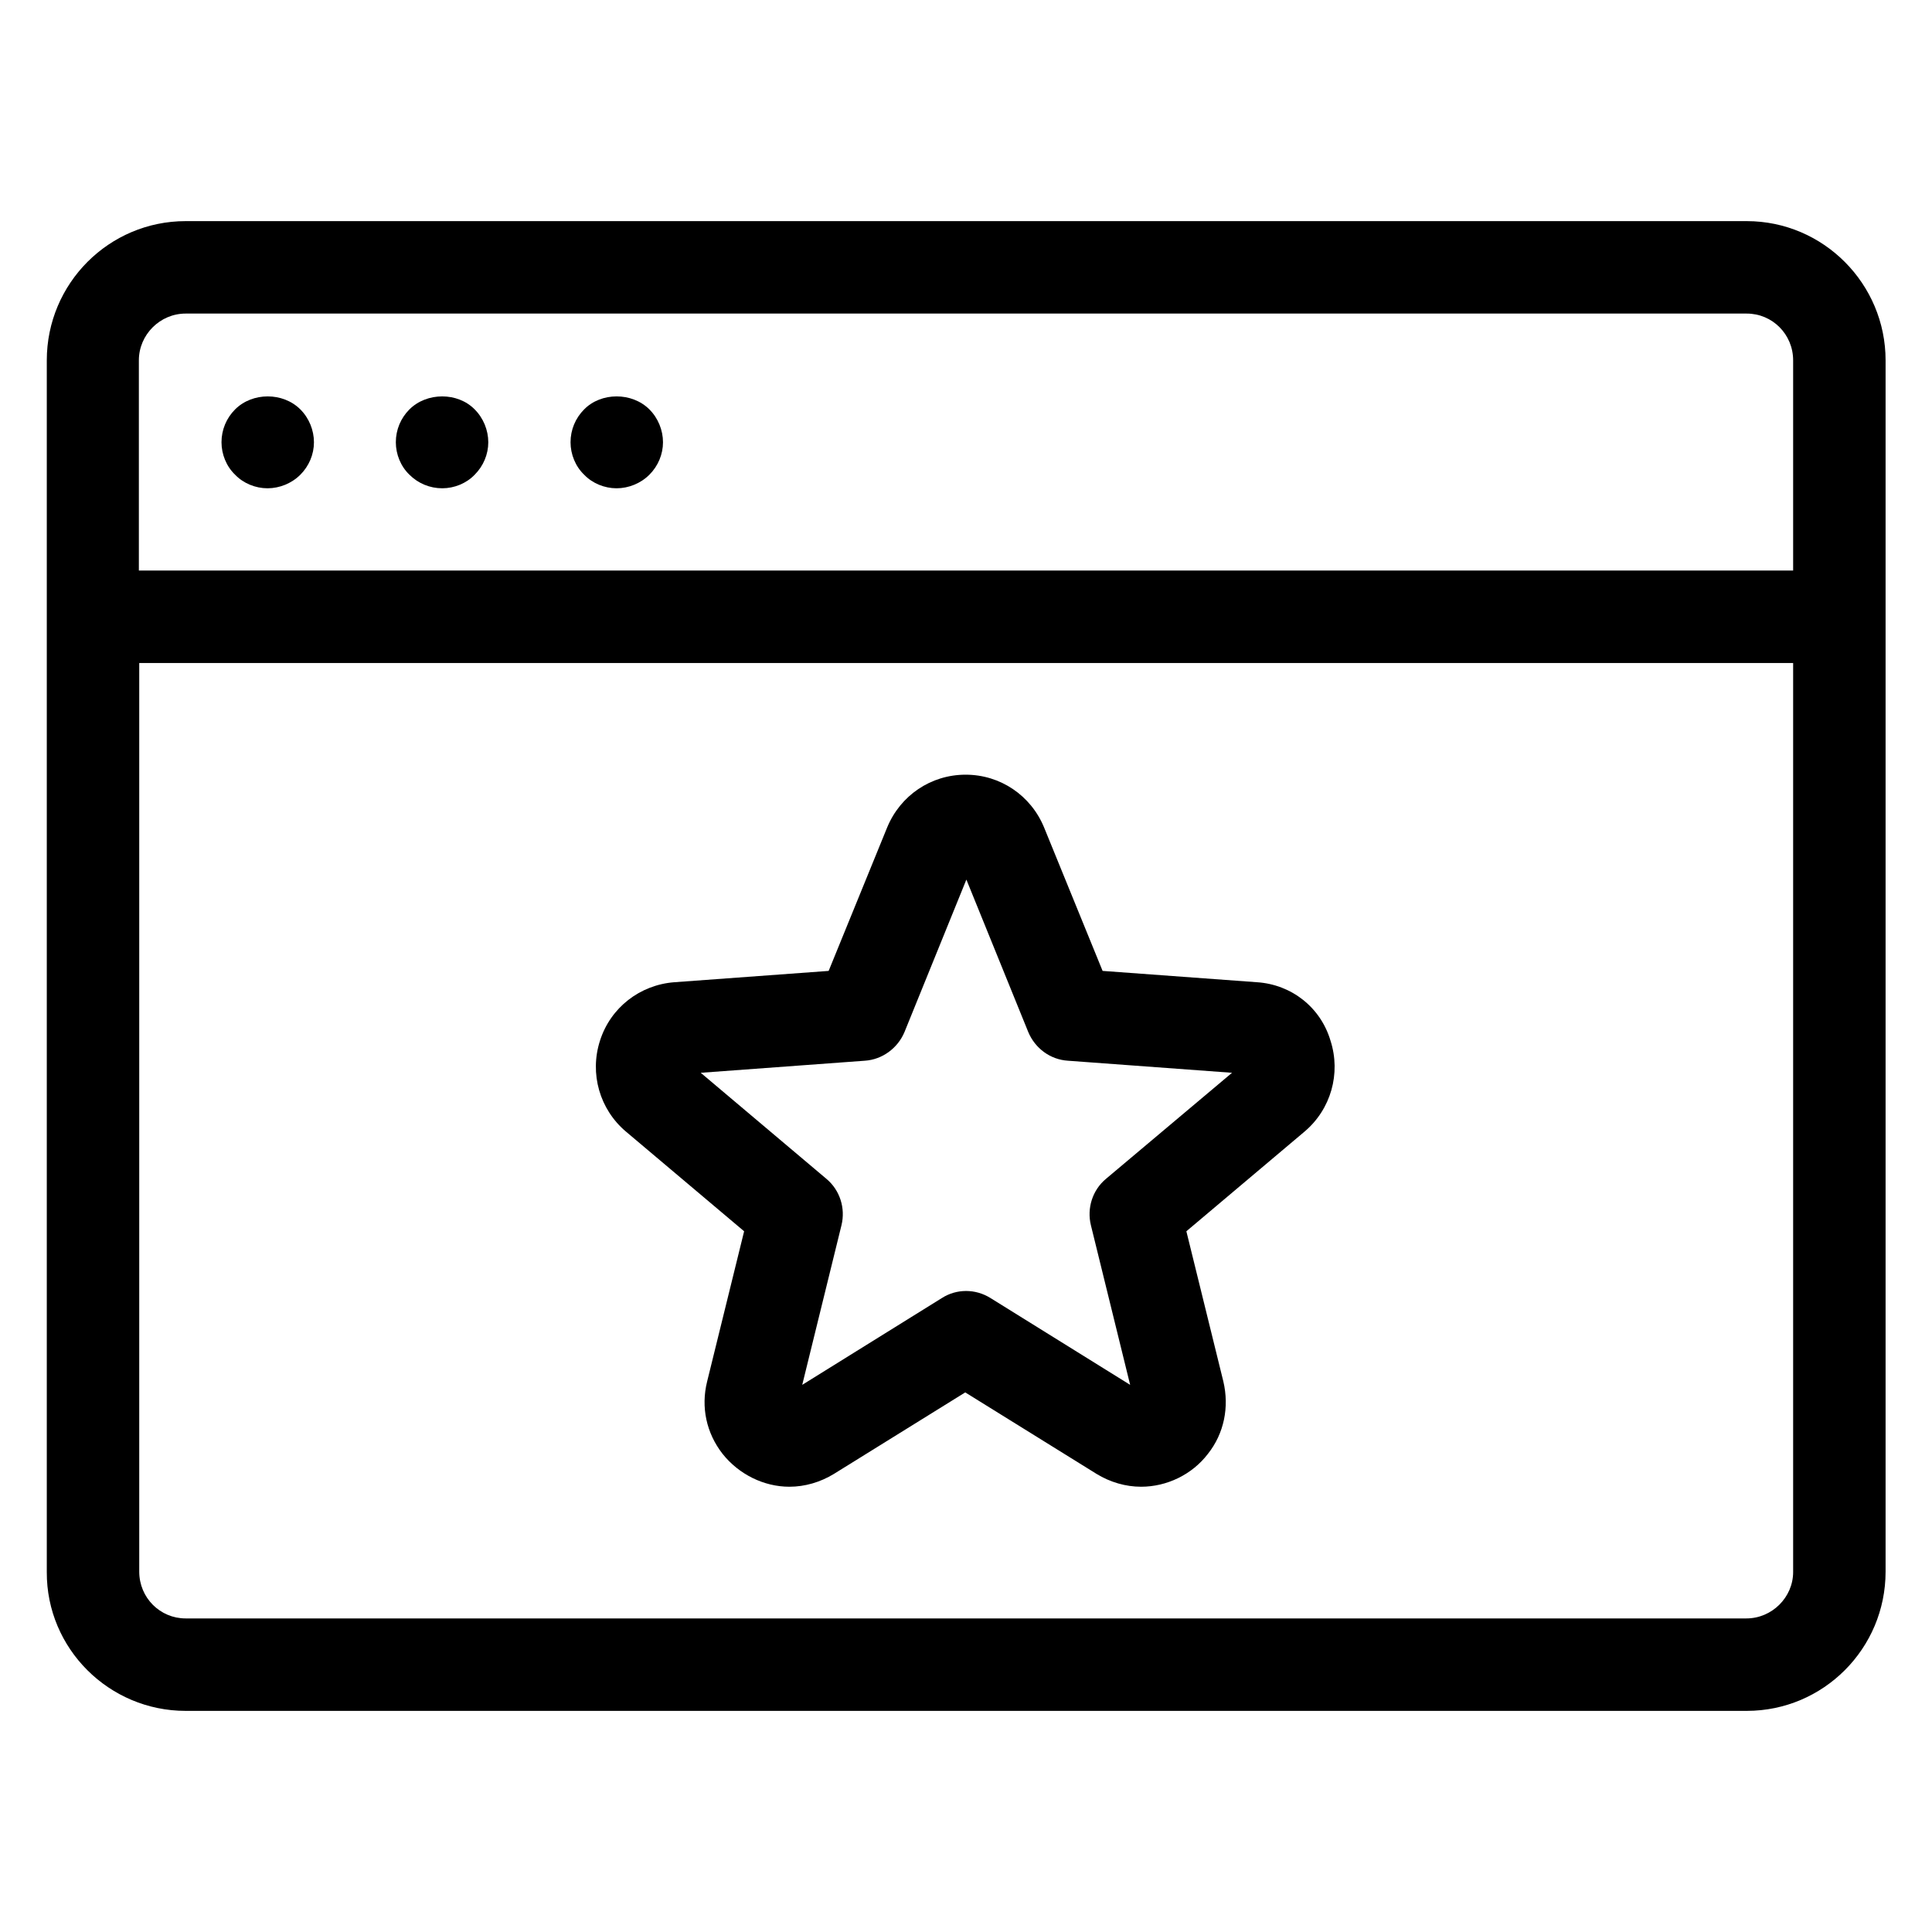<?xml version="1.0" encoding="utf-8"?>
<!-- Generator: Adobe Illustrator 18.0.0, SVG Export Plug-In . SVG Version: 6.00 Build 0)  -->
<!DOCTYPE svg PUBLIC "-//W3C//DTD SVG 1.1//EN" "http://www.w3.org/Graphics/SVG/1.1/DTD/svg11.dtd">
<svg version="1.1" id="Artwork" xmlns="http://www.w3.org/2000/svg" xmlns:xlink="http://www.w3.org/1999/xlink" x="0px" y="0px"
	 viewBox="0 0 512 512" enable-background="new 0 0 512 512" xml:space="preserve">
<g>
	<path d="M49.2,453.4h413.7c20.3,0,36.8-16.5,36.8-36.9V95.5c0-20.3-16.5-36.9-36.8-36.9H49.2c-20.3,0-36.8,16.5-36.8,36.9v321.1
		C12.3,436.9,28.9,453.4,49.2,453.4z M462.8,428.9H49.2c-6.8,0-12.3-5.5-12.3-12.4V175.7h438.3v240.9
		C475.2,423.3,469.6,428.9,462.8,428.9z M49.2,83.1h413.7c6.8,0,12.3,5.5,12.3,12.4v55.7H36.8V95.5C36.8,88.7,42.4,83.1,49.2,83.1z"
		/>
	<path d="M70.9,129.4c3.2,0,6.4-1.3,8.7-3.6c2.3-2.3,3.6-5.4,3.6-8.6c0-3.2-1.3-6.4-3.6-8.7c-4.6-4.6-12.7-4.6-17.3,0
		c-2.3,2.3-3.6,5.4-3.6,8.7c0,3.2,1.3,6.4,3.6,8.6C64.5,128.1,67.7,129.4,70.9,129.4z"/>
	<path d="M117.2,129.4c3.2,0,6.4-1.3,8.6-3.6c2.3-2.3,3.6-5.4,3.6-8.6c0-3.2-1.3-6.4-3.6-8.7c-4.5-4.6-12.7-4.6-17.3,0
		c-2.3,2.3-3.6,5.4-3.6,8.7c0,3.2,1.3,6.4,3.6,8.6C110.8,128.1,113.9,129.4,117.2,129.4z"/>
	<path d="M163.4,129.4c3.2,0,6.4-1.3,8.7-3.6c2.3-2.3,3.6-5.4,3.6-8.6c0-3.2-1.3-6.4-3.6-8.7c-4.6-4.6-12.8-4.6-17.3,0
		c-2.3,2.3-3.6,5.4-3.6,8.7c0,3.2,1.3,6.4,3.6,8.6C157,128.1,160.2,129.4,163.4,129.4z"/>
	<path d="M333.1,260.3l-40.9-3l-15.5-38c-3.5-8.5-11.6-14-20.8-14c-9.2,0-17.3,5.5-20.8,14l-15.5,38l-40.9,3
		c-9.1,0.7-16.9,6.7-19.7,15.5c-2.8,8.7-0.1,18.2,6.9,24.1l31.3,26.4l-9.8,39.8c-1.7,6.8-0.2,13.7,4.1,19.2
		c4.3,5.4,10.9,8.7,17.7,8.7c4.1,0,8.2-1.2,11.8-3.4l34.8-21.6l34.8,21.6c3.6,2.2,7.7,3.4,11.8,3.4c0,0,0,0,0,0
		c6.8,0,13.5-3.2,17.7-8.7c4.3-5.4,5.7-12.4,4.1-19.2l-9.8-39.8l31.3-26.4c7-5.9,9.7-15.4,6.9-24.1C350,267,342.3,260.9,333.1,260.3
		z M293.1,312.4c-3.6,3-5.1,7.8-4,12.3l10.4,42.3l-37-23c-4-2.5-9-2.5-12.9,0l-37,23l10.4-42.3c1.1-4.5-0.4-9.3-4-12.3l-33.3-28.1
		l43.5-3.2c4.6-0.3,8.7-3.3,10.5-7.6l16.4-40.4l16.4,40.4c1.8,4.3,5.8,7.3,10.5,7.6l43.5,3.2L293.1,312.4z"/>
</g>
</svg>
